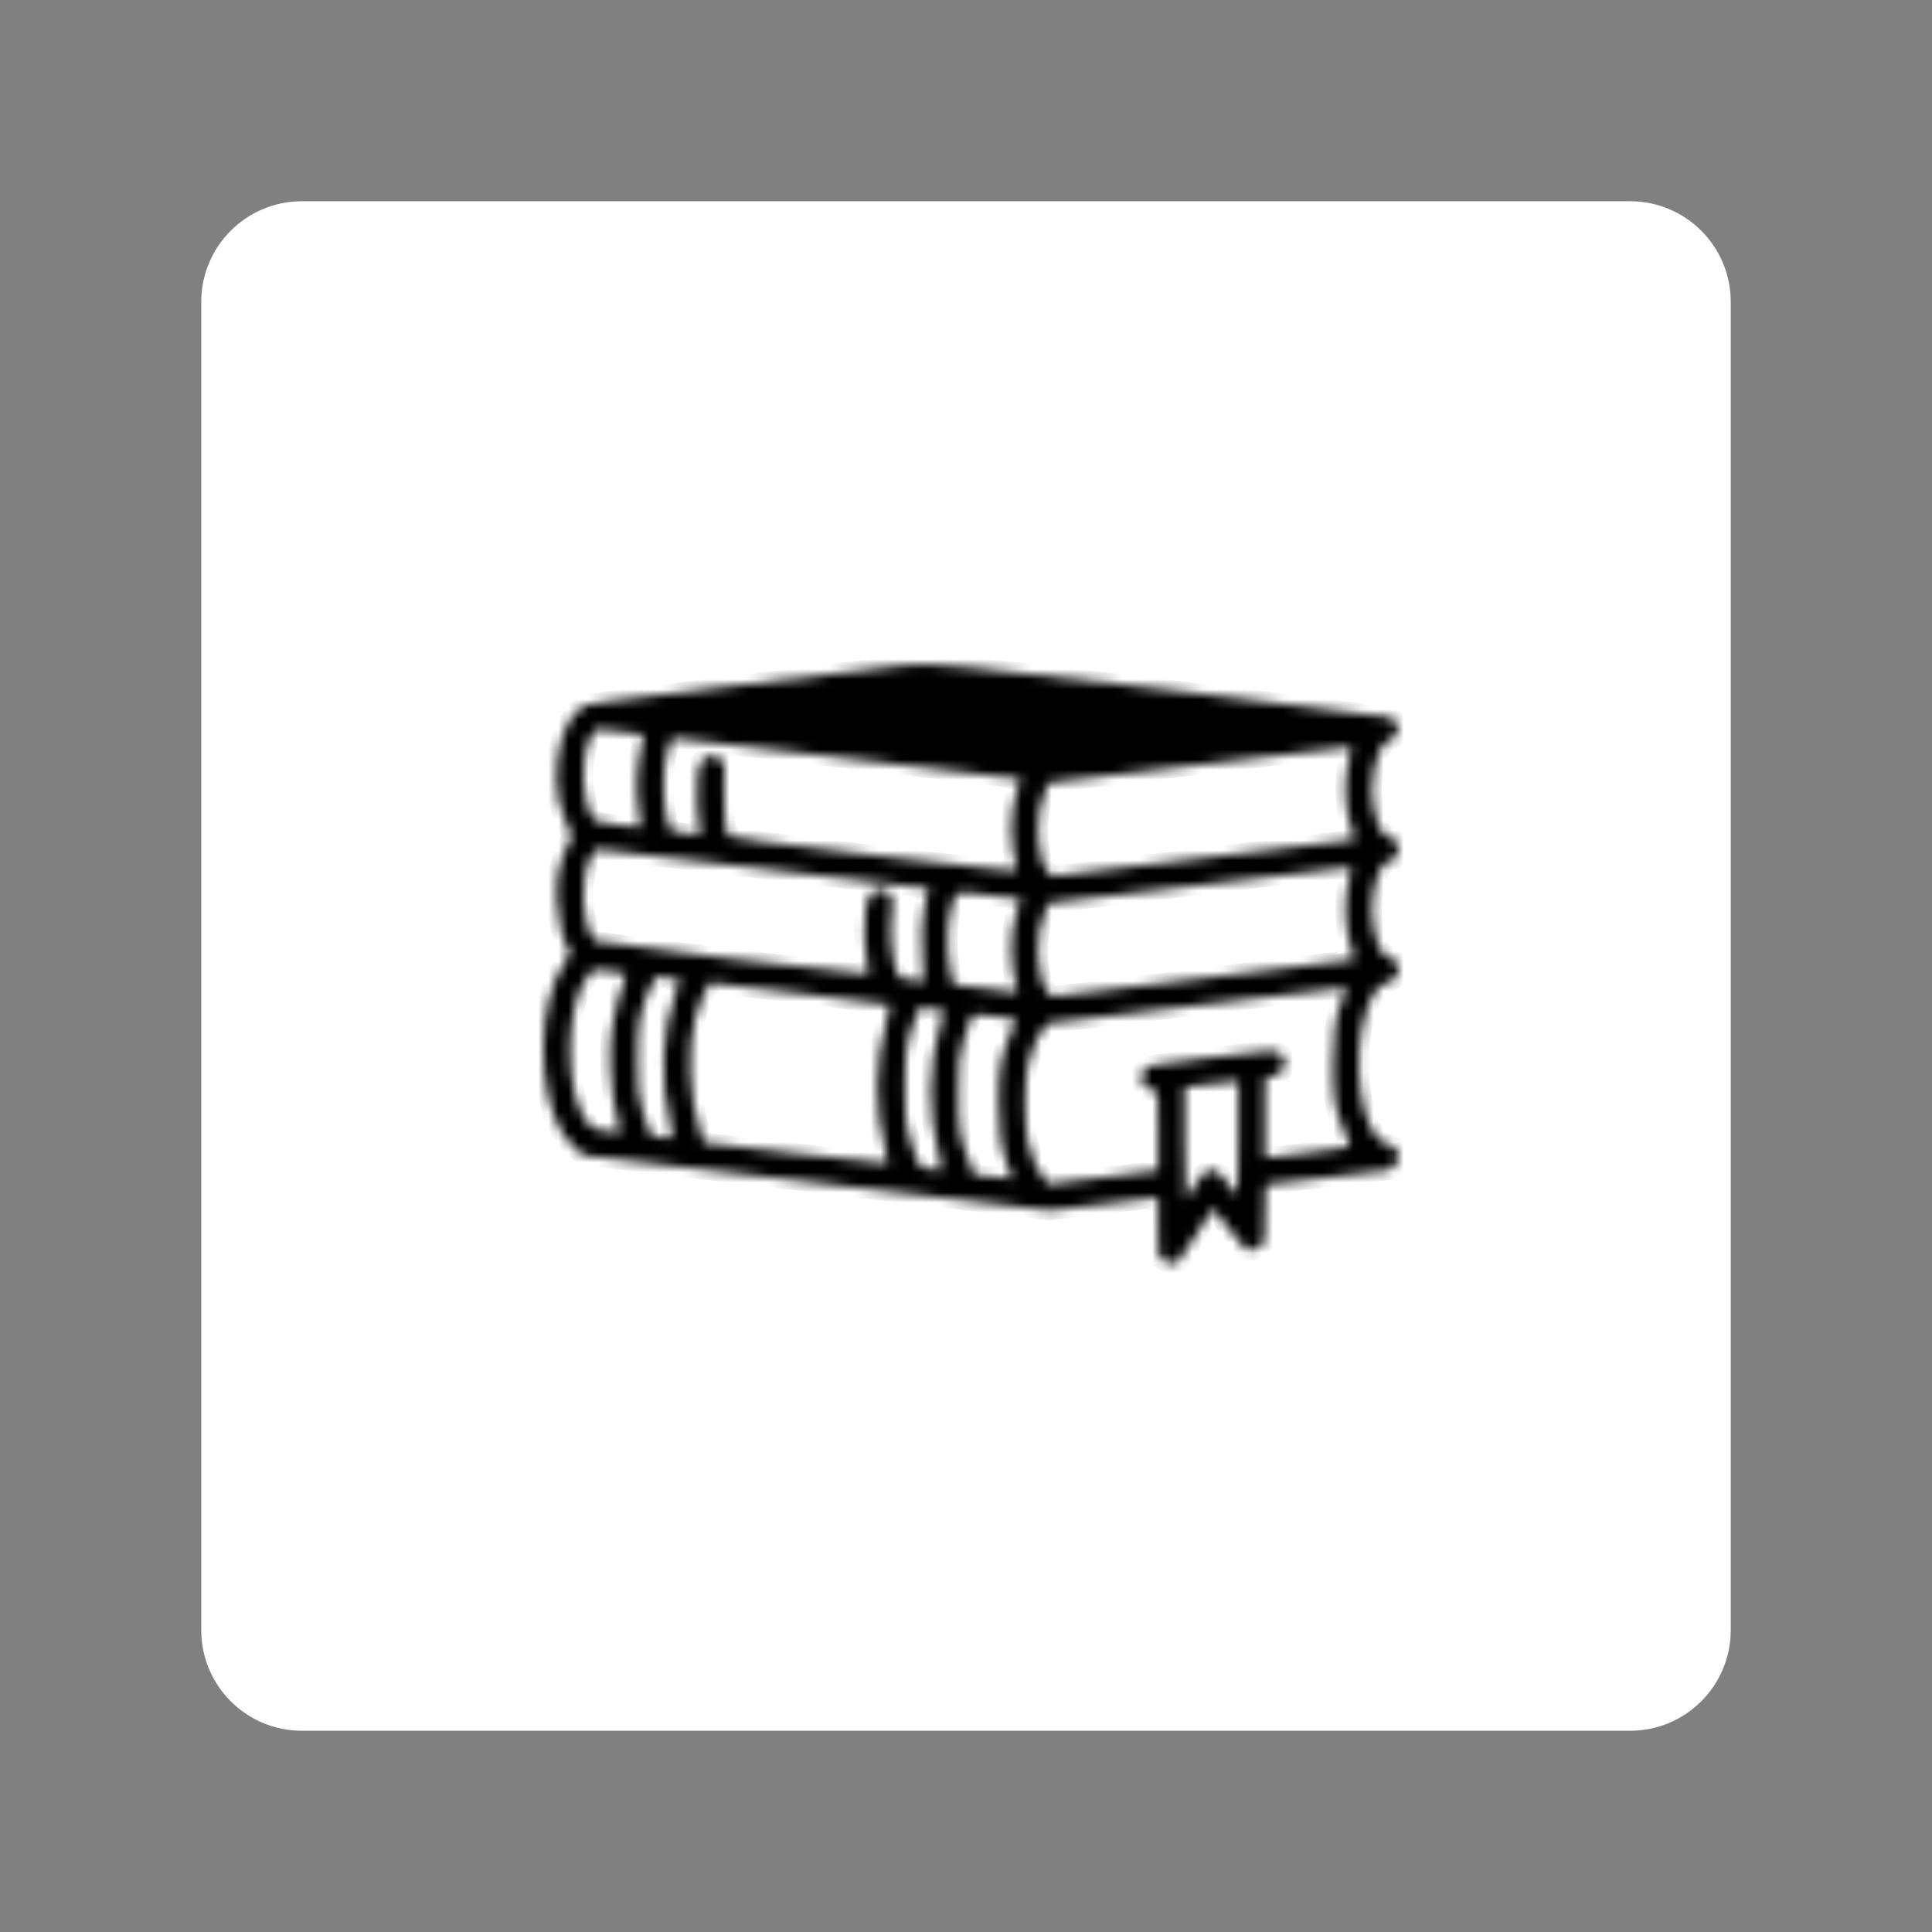 <svg width="192" height="192" viewBox="0 0 192 192" fill="none" xmlns="http://www.w3.org/2000/svg">
<rect x="0" y="0" width="192" height="192" fill="#808080" stroke="none"/>
<path d="M162 20H30C24.477 20 20 24.477 20 30V162C20 167.523 24.477 172 30 172H162C167.523 172 172 167.523 172 162V30C172 24.477 167.523 20 162 20Z" fill="white"/>
<mask id="path-2-inside-1_23_125" fill="white">
<path d="M90.004 66.083C89.689 66.116 82.414 66.996 73.861 68.026C58.464 69.886 58.282 69.903 57.7 70.351C56.189 71.514 55.292 74.105 55.292 77.343C55.292 78.954 55.624 80.449 56.322 81.944L56.837 83.073L56.322 84.186C55.491 85.98 55.242 87.342 55.342 89.551C55.408 91.461 55.923 93.537 56.538 94.4C56.737 94.699 56.704 94.816 56.172 95.546C53.332 99.499 53.266 108.767 56.039 112.869C56.405 113.417 57.019 114.082 57.385 114.348L58.066 114.829L81.218 117.553L104.371 120.293L109.735 119.662L115.083 119.015V121.905C115.083 124.728 115.083 124.778 115.499 125.176C115.914 125.608 116.545 125.708 117.06 125.426C117.226 125.343 118.056 124.113 118.903 122.685C119.75 121.273 120.481 120.111 120.548 120.111C120.598 120.127 121.278 120.991 122.059 122.037C122.84 123.1 123.604 124.03 123.753 124.113C124.251 124.379 124.883 124.28 125.298 123.848C125.713 123.449 125.713 123.399 125.713 120.626C125.713 117.819 125.713 117.786 126.095 117.703C126.51 117.619 137.638 116.291 137.97 116.291C138.087 116.291 138.369 116.108 138.585 115.876C139.382 115.095 138.967 113.883 137.837 113.65C135.363 113.152 134.167 105.429 135.778 100.512C136.343 98.818 136.941 97.988 137.754 97.722C138.568 97.473 139 96.975 139 96.327C139 95.779 138.352 95.032 137.871 95.032C137.173 95.032 136.343 92.54 136.343 90.381C136.343 88.222 137.173 85.731 137.871 85.731C138.369 85.731 139 84.983 139 84.402C139 83.821 138.369 83.073 137.871 83.073C137.173 83.073 136.343 80.582 136.343 78.423C136.343 77.061 136.725 75.267 137.173 74.47C137.372 74.138 137.771 73.739 138.053 73.606C138.817 73.241 139.116 72.626 138.851 71.995C138.734 71.713 138.485 71.414 138.286 71.298C138.087 71.198 128.354 69.986 116.661 68.607C95.834 66.149 92.064 65.8 90.004 66.083ZM62.234 72.793L63.962 72.992L63.846 73.507C63.214 76.397 63.131 78.34 63.497 80.748C63.613 81.529 63.696 82.177 63.679 82.21C63.563 82.343 59.195 81.695 59.079 81.529C57.733 79.569 57.584 75.433 58.78 73.108C59.129 72.427 59.145 72.41 59.826 72.51C60.208 72.56 61.304 72.693 62.234 72.793ZM83.942 75.35C92.894 76.397 100.484 77.293 100.817 77.36L101.414 77.443L101.016 78.722C100.318 80.898 100.335 83.854 101.049 86.329C101.149 86.644 100.684 86.611 86.849 84.983C76.468 83.754 72.499 83.239 72.399 83.073C72.083 82.558 71.851 79.951 71.967 77.958C72.067 75.948 72.067 75.915 71.668 75.516C71.12 74.985 70.356 74.968 69.841 75.5C69.509 75.815 69.426 76.131 69.326 77.36C69.194 78.822 69.293 81.313 69.509 82.392L69.625 82.957L68.479 82.841C66.702 82.658 66.619 82.608 66.42 81.927C65.805 79.735 65.789 76.38 66.403 74.42C66.735 73.39 66.769 73.341 67.201 73.39C67.466 73.424 74.99 74.304 83.942 75.35ZM134.267 74.553C134.2 74.719 134.034 75.45 133.901 76.181C133.552 78.008 133.685 80.416 134.233 82.11L134.649 83.406L134.117 83.489C133.835 83.538 127.058 84.352 119.07 85.316L104.537 87.059L104.171 86.644C102.976 85.299 102.81 80.964 103.856 78.655L104.255 77.808L105.882 77.592C119.85 75.898 133.237 74.304 133.752 74.287C134.283 74.271 134.366 74.32 134.267 74.553ZM76.302 86.412C85.071 87.441 92.263 88.288 92.28 88.305C92.296 88.305 92.163 88.92 91.964 89.634C91.582 91.079 91.449 94.467 91.715 96.493L91.848 97.54L90.968 97.44C89.539 97.274 89.39 97.224 89.19 96.742C88.576 95.248 88.343 92.324 88.675 90.531C88.875 89.468 88.692 88.853 88.078 88.571C86.965 88.073 86.317 88.637 86.018 90.398C85.786 91.743 85.869 94.367 86.184 95.829C86.3 96.311 86.35 96.742 86.3 96.792C86.134 96.958 59.212 93.686 59.079 93.487C57.733 91.511 57.584 87.392 58.78 85.066C59.129 84.402 59.162 84.369 59.743 84.452C60.075 84.502 67.533 85.382 76.302 86.412ZM134.267 86.511C134.2 86.677 134.034 87.408 133.901 88.139C133.552 89.966 133.685 92.424 134.233 94.052C134.466 94.733 134.632 95.314 134.599 95.347C134.565 95.38 127.789 96.211 119.535 97.207L104.537 99.018L104.171 98.603C102.976 97.257 102.81 92.922 103.856 90.614L104.255 89.767L105.965 89.551C118.521 88.006 133.237 86.262 133.752 86.246C134.283 86.229 134.366 86.279 134.267 86.511ZM98.192 88.969C99.405 89.119 100.617 89.268 100.9 89.302L101.431 89.385L101.016 90.68C100.318 92.856 100.335 95.812 101.049 98.287L101.149 98.619L98.026 98.237C96.316 98.038 94.854 97.872 94.788 97.855C94.738 97.855 94.555 97.141 94.406 96.261C94.024 94.151 94.123 91.427 94.655 89.833C95.103 88.521 94.854 88.587 98.192 88.969ZM60.806 96.543C61.769 96.676 62.251 96.809 62.201 96.925C61.72 98.071 61.072 100.496 60.839 102.024C60.64 103.452 60.59 104.482 60.657 106.243C60.756 108.269 60.889 109.199 61.537 112.155L61.636 112.587L60.258 112.404C58.913 112.222 58.863 112.205 58.331 111.507C56.023 108.468 56.139 99.732 58.514 96.892C59.046 96.277 58.896 96.311 60.806 96.543ZM66.785 97.274L67.549 97.373L67.151 98.569C65.755 102.572 65.556 107.305 66.603 111.64C66.769 112.404 66.885 113.052 66.852 113.102C66.802 113.135 66.32 113.119 65.755 113.052C64.776 112.936 64.709 112.903 64.477 112.321C64.327 111.989 64.028 111.009 63.796 110.146C63.414 108.717 63.364 108.252 63.364 105.329C63.347 101.725 63.547 100.562 64.626 98.171C65.108 97.108 65.174 97.008 65.573 97.091C65.805 97.141 66.353 97.207 66.785 97.274ZM79.491 98.735C84.357 99.317 88.377 99.832 88.426 99.881C88.476 99.931 88.327 100.629 88.094 101.443C86.932 105.462 86.882 110.378 87.995 114.397C88.177 115.029 88.293 115.577 88.244 115.61C88.194 115.66 84.075 115.211 79.076 114.613L69.991 113.55L69.526 112.172C68.496 109.083 68.297 104.216 69.077 101.26C69.426 99.948 70.356 97.689 70.555 97.689C70.605 97.689 74.641 98.171 79.491 98.735ZM133.486 99.051C132.655 101.243 132.456 102.605 132.456 105.827C132.456 109.149 132.639 110.212 133.602 112.504C133.851 113.085 134.084 113.667 134.117 113.799C134.183 114.015 133.519 114.132 129.965 114.547L125.713 115.062V111.109V107.156L126.178 107.073C126.942 106.907 127.44 106.591 127.606 106.143C127.822 105.495 127.606 104.864 127.042 104.582C126.577 104.332 126.112 104.382 120.365 105.08C114.834 105.744 114.153 105.861 113.805 106.193C113.423 106.541 113.306 107.173 113.522 107.737C113.655 108.069 114.552 108.535 114.851 108.418C115.05 108.335 115.083 108.95 115.083 112.305V116.291L114.718 116.357C114.502 116.407 112.061 116.723 109.27 117.038L104.205 117.653L103.673 117.022C103.092 116.357 102.594 115.195 102.162 113.484C101.796 111.956 101.796 107.339 102.162 105.811C102.61 104.083 103.092 102.937 103.673 102.29L104.205 101.692L118.571 99.964C126.477 99.001 133.137 98.221 133.386 98.204L133.818 98.187L133.486 99.051ZM93.791 100.429C93.808 100.446 93.642 101.127 93.409 101.941C92.246 105.944 92.18 110.577 93.26 114.613C93.475 115.477 93.625 116.208 93.592 116.258C93.542 116.291 93.06 116.274 92.512 116.208C91.499 116.091 91.499 116.091 91.15 115.327C90.968 114.896 90.602 113.833 90.37 112.969C89.971 111.507 89.938 111.142 89.938 107.986C89.954 104.366 90.071 103.618 91.001 101.127L91.366 100.147L92.562 100.263C93.21 100.33 93.758 100.396 93.791 100.429ZM99.189 101.044C100.684 101.21 100.966 101.293 100.9 101.509C100.866 101.642 100.634 102.223 100.385 102.804C99.438 105.063 99.255 106.176 99.239 109.398C99.222 112.62 99.405 113.833 100.185 116.025L100.601 117.154L99.837 117.055C99.405 117.005 98.558 116.922 97.943 116.855L96.814 116.739L96.316 115.444C95.352 112.952 95.236 112.205 95.253 108.568C95.253 105.528 95.286 105.113 95.684 103.668C96.299 101.426 96.581 100.845 97.013 100.845C97.212 100.845 98.192 100.928 99.189 101.044ZM123.056 113.135C123.056 116.241 123.022 118.782 122.989 118.782C122.956 118.782 122.541 118.251 122.059 117.619C120.681 115.759 119.95 115.809 118.721 117.835C118.306 118.55 117.907 119.164 117.84 119.231C117.791 119.28 117.741 116.789 117.741 113.683V108.036L119.867 107.787C121.029 107.654 122.225 107.521 122.524 107.505L123.056 107.488V113.135Z"/>
</mask>
<path d="M90.004 66.083C89.689 66.116 82.414 66.996 73.861 68.026C58.464 69.886 58.282 69.903 57.7 70.351C56.189 71.514 55.292 74.105 55.292 77.343C55.292 78.954 55.624 80.449 56.322 81.944L56.837 83.073L56.322 84.186C55.491 85.98 55.242 87.342 55.342 89.551C55.408 91.461 55.923 93.537 56.538 94.4C56.737 94.699 56.704 94.816 56.172 95.546C53.332 99.499 53.266 108.767 56.039 112.869C56.405 113.417 57.019 114.082 57.385 114.348L58.066 114.829L81.218 117.553L104.371 120.293L109.735 119.662L115.083 119.015V121.905C115.083 124.728 115.083 124.778 115.499 125.176C115.914 125.608 116.545 125.708 117.06 125.426C117.226 125.343 118.056 124.113 118.903 122.685C119.75 121.273 120.481 120.111 120.548 120.111C120.598 120.127 121.278 120.991 122.059 122.037C122.84 123.1 123.604 124.03 123.753 124.113C124.251 124.379 124.883 124.28 125.298 123.848C125.713 123.449 125.713 123.399 125.713 120.626C125.713 117.819 125.713 117.786 126.095 117.703C126.51 117.619 137.638 116.291 137.97 116.291C138.087 116.291 138.369 116.108 138.585 115.876C139.382 115.095 138.967 113.883 137.837 113.65C135.363 113.152 134.167 105.429 135.778 100.512C136.343 98.818 136.941 97.988 137.754 97.722C138.568 97.473 139 96.975 139 96.327C139 95.779 138.352 95.032 137.871 95.032C137.173 95.032 136.343 92.54 136.343 90.381C136.343 88.222 137.173 85.731 137.871 85.731C138.369 85.731 139 84.983 139 84.402C139 83.821 138.369 83.073 137.871 83.073C137.173 83.073 136.343 80.582 136.343 78.423C136.343 77.061 136.725 75.267 137.173 74.47C137.372 74.138 137.771 73.739 138.053 73.606C138.817 73.241 139.116 72.626 138.851 71.995C138.734 71.713 138.485 71.414 138.286 71.298C138.087 71.198 128.354 69.986 116.661 68.607C95.834 66.149 92.064 65.8 90.004 66.083ZM62.234 72.793L63.962 72.992L63.846 73.507C63.214 76.397 63.131 78.34 63.497 80.748C63.613 81.529 63.696 82.177 63.679 82.21C63.563 82.343 59.195 81.695 59.079 81.529C57.733 79.569 57.584 75.433 58.78 73.108C59.129 72.427 59.145 72.41 59.826 72.51C60.208 72.56 61.304 72.693 62.234 72.793ZM83.942 75.35C92.894 76.397 100.484 77.293 100.817 77.36L101.414 77.443L101.016 78.722C100.318 80.898 100.335 83.854 101.049 86.329C101.149 86.644 100.684 86.611 86.849 84.983C76.468 83.754 72.499 83.239 72.399 83.073C72.083 82.558 71.851 79.951 71.967 77.958C72.067 75.948 72.067 75.915 71.668 75.516C71.12 74.985 70.356 74.968 69.841 75.5C69.509 75.815 69.426 76.131 69.326 77.36C69.194 78.822 69.293 81.313 69.509 82.392L69.625 82.957L68.479 82.841C66.702 82.658 66.619 82.608 66.42 81.927C65.805 79.735 65.789 76.38 66.403 74.42C66.735 73.39 66.769 73.341 67.201 73.39C67.466 73.424 74.99 74.304 83.942 75.35ZM134.267 74.553C134.2 74.719 134.034 75.45 133.901 76.181C133.552 78.008 133.685 80.416 134.233 82.11L134.649 83.406L134.117 83.489C133.835 83.538 127.058 84.352 119.07 85.316L104.537 87.059L104.171 86.644C102.976 85.299 102.81 80.964 103.856 78.655L104.255 77.808L105.882 77.592C119.85 75.898 133.237 74.304 133.752 74.287C134.283 74.271 134.366 74.32 134.267 74.553ZM76.302 86.412C85.071 87.441 92.263 88.288 92.28 88.305C92.296 88.305 92.163 88.92 91.964 89.634C91.582 91.079 91.449 94.467 91.715 96.493L91.848 97.54L90.968 97.44C89.539 97.274 89.39 97.224 89.19 96.742C88.576 95.248 88.343 92.324 88.675 90.531C88.875 89.468 88.692 88.853 88.078 88.571C86.965 88.073 86.317 88.637 86.018 90.398C85.786 91.743 85.869 94.367 86.184 95.829C86.3 96.311 86.35 96.742 86.3 96.792C86.134 96.958 59.212 93.686 59.079 93.487C57.733 91.511 57.584 87.392 58.78 85.066C59.129 84.402 59.162 84.369 59.743 84.452C60.075 84.502 67.533 85.382 76.302 86.412ZM134.267 86.511C134.2 86.677 134.034 87.408 133.901 88.139C133.552 89.966 133.685 92.424 134.233 94.052C134.466 94.733 134.632 95.314 134.599 95.347C134.565 95.38 127.789 96.211 119.535 97.207L104.537 99.018L104.171 98.603C102.976 97.257 102.81 92.922 103.856 90.614L104.255 89.767L105.965 89.551C118.521 88.006 133.237 86.262 133.752 86.246C134.283 86.229 134.366 86.279 134.267 86.511ZM98.192 88.969C99.405 89.119 100.617 89.268 100.9 89.302L101.431 89.385L101.016 90.68C100.318 92.856 100.335 95.812 101.049 98.287L101.149 98.619L98.026 98.237C96.316 98.038 94.854 97.872 94.788 97.855C94.738 97.855 94.555 97.141 94.406 96.261C94.024 94.151 94.123 91.427 94.655 89.833C95.103 88.521 94.854 88.587 98.192 88.969ZM60.806 96.543C61.769 96.676 62.251 96.809 62.201 96.925C61.72 98.071 61.072 100.496 60.839 102.024C60.64 103.452 60.59 104.482 60.657 106.243C60.756 108.269 60.889 109.199 61.537 112.155L61.636 112.587L60.258 112.404C58.913 112.222 58.863 112.205 58.331 111.507C56.023 108.468 56.139 99.732 58.514 96.892C59.046 96.277 58.896 96.311 60.806 96.543ZM66.785 97.274L67.549 97.373L67.151 98.569C65.755 102.572 65.556 107.305 66.603 111.64C66.769 112.404 66.885 113.052 66.852 113.102C66.802 113.135 66.32 113.119 65.755 113.052C64.776 112.936 64.709 112.903 64.477 112.321C64.327 111.989 64.028 111.009 63.796 110.146C63.414 108.717 63.364 108.252 63.364 105.329C63.347 101.725 63.547 100.562 64.626 98.171C65.108 97.108 65.174 97.008 65.573 97.091C65.805 97.141 66.353 97.207 66.785 97.274ZM79.491 98.735C84.357 99.317 88.377 99.832 88.426 99.881C88.476 99.931 88.327 100.629 88.094 101.443C86.932 105.462 86.882 110.378 87.995 114.397C88.177 115.029 88.293 115.577 88.244 115.61C88.194 115.66 84.075 115.211 79.076 114.613L69.991 113.55L69.526 112.172C68.496 109.083 68.297 104.216 69.077 101.26C69.426 99.948 70.356 97.689 70.555 97.689C70.605 97.689 74.641 98.171 79.491 98.735ZM133.486 99.051C132.655 101.243 132.456 102.605 132.456 105.827C132.456 109.149 132.639 110.212 133.602 112.504C133.851 113.085 134.084 113.667 134.117 113.799C134.183 114.015 133.519 114.132 129.965 114.547L125.713 115.062V111.109V107.156L126.178 107.073C126.942 106.907 127.44 106.591 127.606 106.143C127.822 105.495 127.606 104.864 127.042 104.582C126.577 104.332 126.112 104.382 120.365 105.08C114.834 105.744 114.153 105.861 113.805 106.193C113.423 106.541 113.306 107.173 113.522 107.737C113.655 108.069 114.552 108.535 114.851 108.418C115.05 108.335 115.083 108.95 115.083 112.305V116.291L114.718 116.357C114.502 116.407 112.061 116.723 109.27 117.038L104.205 117.653L103.673 117.022C103.092 116.357 102.594 115.195 102.162 113.484C101.796 111.956 101.796 107.339 102.162 105.811C102.61 104.083 103.092 102.937 103.673 102.29L104.205 101.692L118.571 99.964C126.477 99.001 133.137 98.221 133.386 98.204L133.818 98.187L133.486 99.051ZM93.791 100.429C93.808 100.446 93.642 101.127 93.409 101.941C92.246 105.944 92.18 110.577 93.26 114.613C93.475 115.477 93.625 116.208 93.592 116.258C93.542 116.291 93.06 116.274 92.512 116.208C91.499 116.091 91.499 116.091 91.15 115.327C90.968 114.896 90.602 113.833 90.37 112.969C89.971 111.507 89.938 111.142 89.938 107.986C89.954 104.366 90.071 103.618 91.001 101.127L91.366 100.147L92.562 100.263C93.21 100.33 93.758 100.396 93.791 100.429ZM99.189 101.044C100.684 101.21 100.966 101.293 100.9 101.509C100.866 101.642 100.634 102.223 100.385 102.804C99.438 105.063 99.255 106.176 99.239 109.398C99.222 112.62 99.405 113.833 100.185 116.025L100.601 117.154L99.837 117.055C99.405 117.005 98.558 116.922 97.943 116.855L96.814 116.739L96.316 115.444C95.352 112.952 95.236 112.205 95.253 108.568C95.253 105.528 95.286 105.113 95.684 103.668C96.299 101.426 96.581 100.845 97.013 100.845C97.212 100.845 98.192 100.928 99.189 101.044ZM123.056 113.135C123.056 116.241 123.022 118.782 122.989 118.782C122.956 118.782 122.541 118.251 122.059 117.619C120.681 115.759 119.95 115.809 118.721 117.835C118.306 118.55 117.907 119.164 117.84 119.231C117.791 119.28 117.741 116.789 117.741 113.683V108.036L119.867 107.787C121.029 107.654 122.225 107.521 122.524 107.505L123.056 107.488V113.135Z" fill="black" stroke="black" stroke-width="2" mask="url(#path-2-inside-1_23_125)"/>
</svg>
